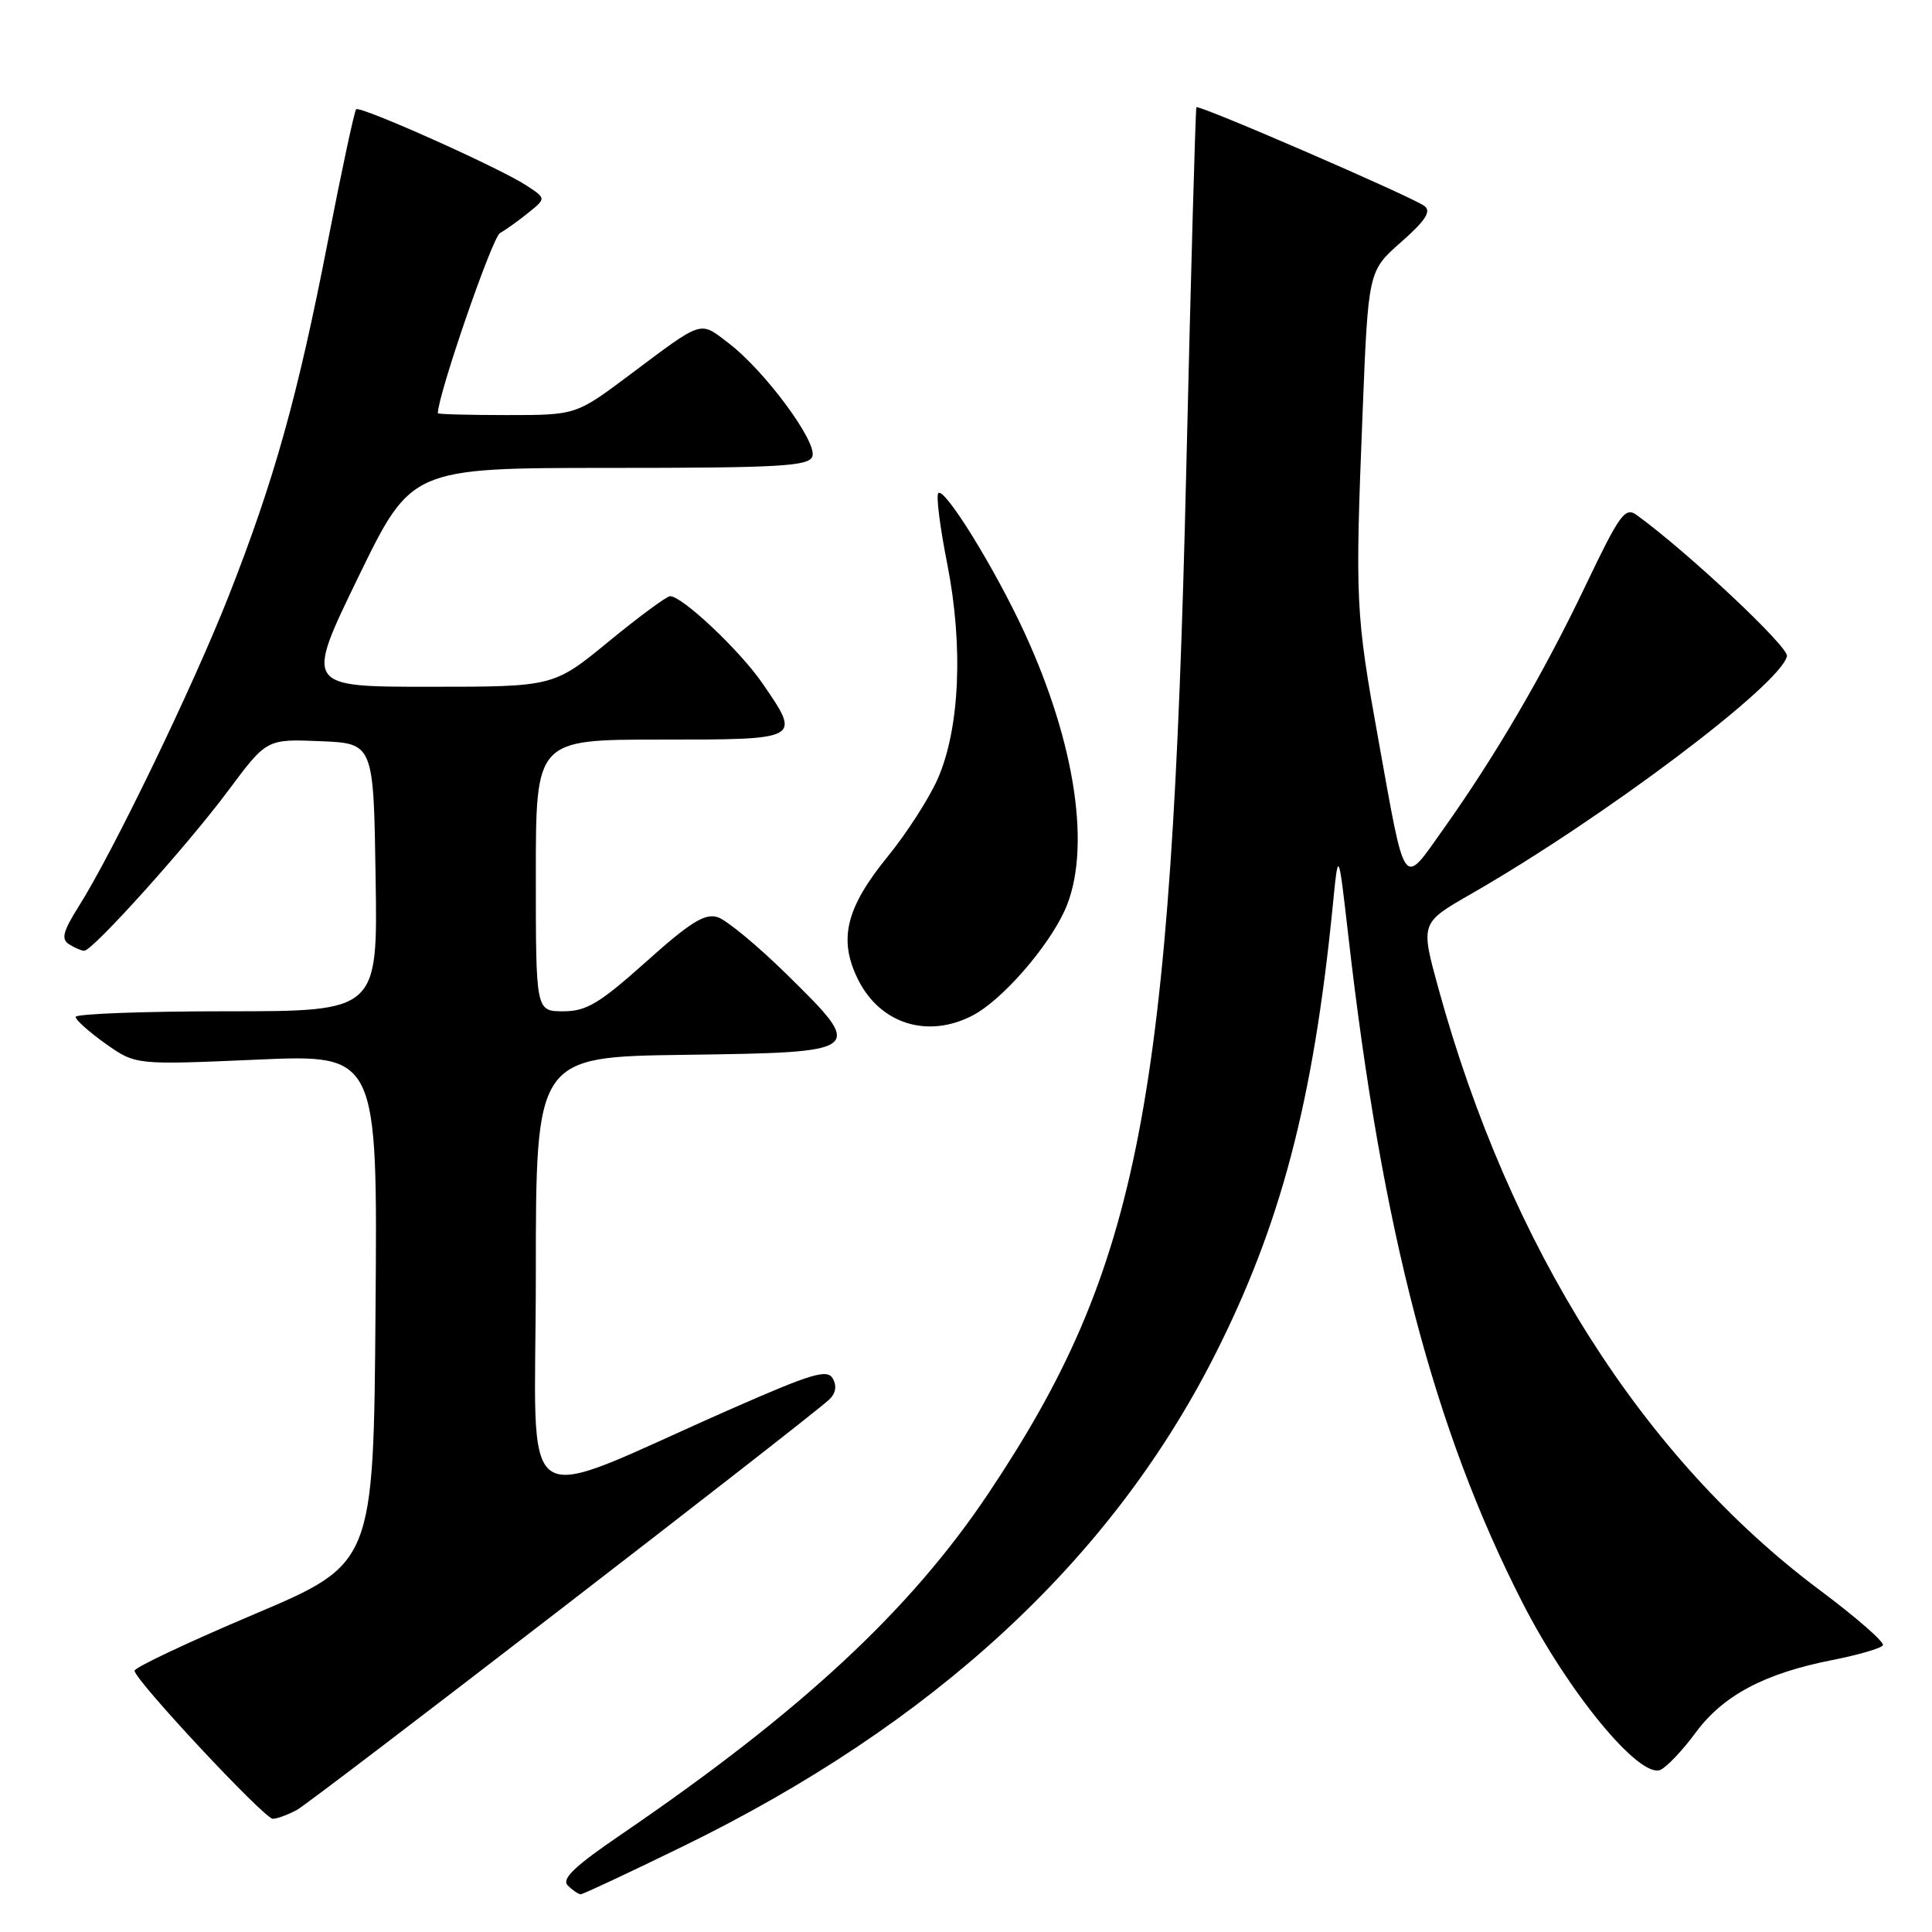 <?xml version="1.0" encoding="UTF-8" standalone="no"?>
<!DOCTYPE svg PUBLIC "-//W3C//DTD SVG 1.1//EN" "http://www.w3.org/Graphics/SVG/1.1/DTD/svg11.dtd" >
<svg xmlns="http://www.w3.org/2000/svg" xmlns:xlink="http://www.w3.org/1999/xlink" version="1.1" viewBox="0 0 256 256">
 <g >
 <path fill="currentColor"
d=" M 90.50 244.65 C 123.62 228.48 147.06 206.87 160.84 179.81 C 169.68 162.44 174.02 145.99 176.60 120.00 C 177.34 112.50 177.34 112.50 178.66 124.00 C 183.11 163.02 190.02 189.45 201.75 212.39 C 207.82 224.26 217.23 235.68 220.00 234.52 C 220.82 234.18 222.93 231.96 224.67 229.60 C 228.32 224.64 233.81 221.73 242.82 219.96 C 246.25 219.28 249.25 218.41 249.49 218.01 C 249.74 217.61 246.00 214.34 241.18 210.74 C 217.70 193.21 200.04 165.35 190.58 130.90 C 188.22 122.30 188.22 122.30 194.86 118.49 C 212.51 108.37 236.06 90.63 236.78 86.93 C 237.01 85.71 223.64 73.16 216.88 68.25 C 215.34 67.13 214.63 68.10 210.09 77.60 C 204.51 89.28 198.20 100.09 191.22 109.91 C 185.80 117.54 186.28 118.21 182.64 98.00 C 179.62 81.23 179.55 79.77 180.55 54.70 C 181.30 35.91 181.30 35.91 185.65 32.08 C 188.89 29.23 189.68 28.00 188.75 27.30 C 187.15 26.09 158.83 13.82 158.53 14.21 C 158.41 14.37 157.80 36.10 157.18 62.50 C 155.21 146.18 150.99 167.95 130.97 197.88 C 120.59 213.40 106.17 226.79 82.32 243.07 C 76.08 247.32 74.37 248.97 75.24 249.84 C 75.88 250.48 76.65 251.00 76.95 251.00 C 77.25 251.00 83.35 248.14 90.50 244.65 Z  M 39.32 239.84 C 41.30 238.78 106.65 188.40 109.86 185.46 C 110.73 184.66 110.91 183.66 110.36 182.68 C 109.63 181.37 107.63 181.97 97.00 186.64 C 67.72 199.51 71.00 201.73 71.00 168.98 C 71.00 140.04 71.00 140.04 90.74 139.77 C 114.66 139.44 114.72 139.40 104.19 129.05 C 100.36 125.29 96.26 121.90 95.09 121.53 C 93.40 120.99 91.44 122.21 85.62 127.43 C 79.42 132.97 77.71 134.00 74.64 134.00 C 71.00 134.00 71.00 134.00 71.00 116.00 C 71.00 98.00 71.00 98.00 87.50 98.00 C 106.25 98.00 106.18 98.03 101.01 90.52 C 98.05 86.21 90.41 79.00 88.80 79.00 C 88.34 79.00 84.68 81.70 80.66 85.00 C 73.35 91.00 73.35 91.00 56.88 91.00 C 40.42 91.00 40.42 91.00 47.46 76.50 C 54.50 62.01 54.50 62.01 80.78 62.00 C 103.31 62.00 107.15 61.78 107.64 60.49 C 108.36 58.62 101.35 49.14 96.56 45.48 C 92.65 42.50 93.29 42.29 83.41 49.69 C 76.32 55.00 76.32 55.00 67.16 55.00 C 62.12 55.00 58.00 54.89 58.01 54.75 C 58.11 52.06 65.23 31.45 66.25 30.88 C 67.04 30.44 68.73 29.23 70.02 28.18 C 72.37 26.29 72.37 26.29 69.76 24.58 C 66.20 22.24 47.70 13.97 47.19 14.48 C 46.96 14.71 45.27 22.59 43.44 31.99 C 39.45 52.52 36.32 63.69 30.29 79.00 C 25.59 90.94 14.97 112.93 10.42 120.12 C 8.34 123.43 8.08 124.44 9.15 125.12 C 9.89 125.59 10.80 125.98 11.16 125.98 C 12.26 126.01 24.92 111.93 30.28 104.71 C 35.34 97.92 35.34 97.92 42.42 98.21 C 49.50 98.50 49.50 98.50 49.77 116.25 C 50.05 134.00 50.05 134.00 30.02 134.00 C 19.01 134.00 10.01 134.34 10.02 134.75 C 10.03 135.16 11.83 136.76 14.01 138.31 C 17.98 141.11 17.98 141.11 34.00 140.41 C 50.03 139.70 50.03 139.70 49.76 173.45 C 49.50 207.19 49.50 207.19 33.67 213.90 C 24.96 217.59 17.83 220.95 17.83 221.38 C 17.83 222.58 35.03 241.00 36.15 241.00 C 36.69 241.00 38.11 240.48 39.32 239.84 Z  M 128.87 134.56 C 132.71 132.58 138.82 125.60 141.08 120.64 C 144.65 112.78 142.59 98.63 135.71 83.74 C 131.79 75.26 125.15 64.52 124.33 65.34 C 124.02 65.65 124.55 69.84 125.50 74.64 C 127.67 85.59 127.18 96.60 124.23 103.25 C 123.07 105.86 120.08 110.49 117.59 113.54 C 112.10 120.29 111.08 124.45 113.65 129.70 C 116.56 135.65 122.88 137.67 128.87 134.56 Z "/>
</g>
</svg>